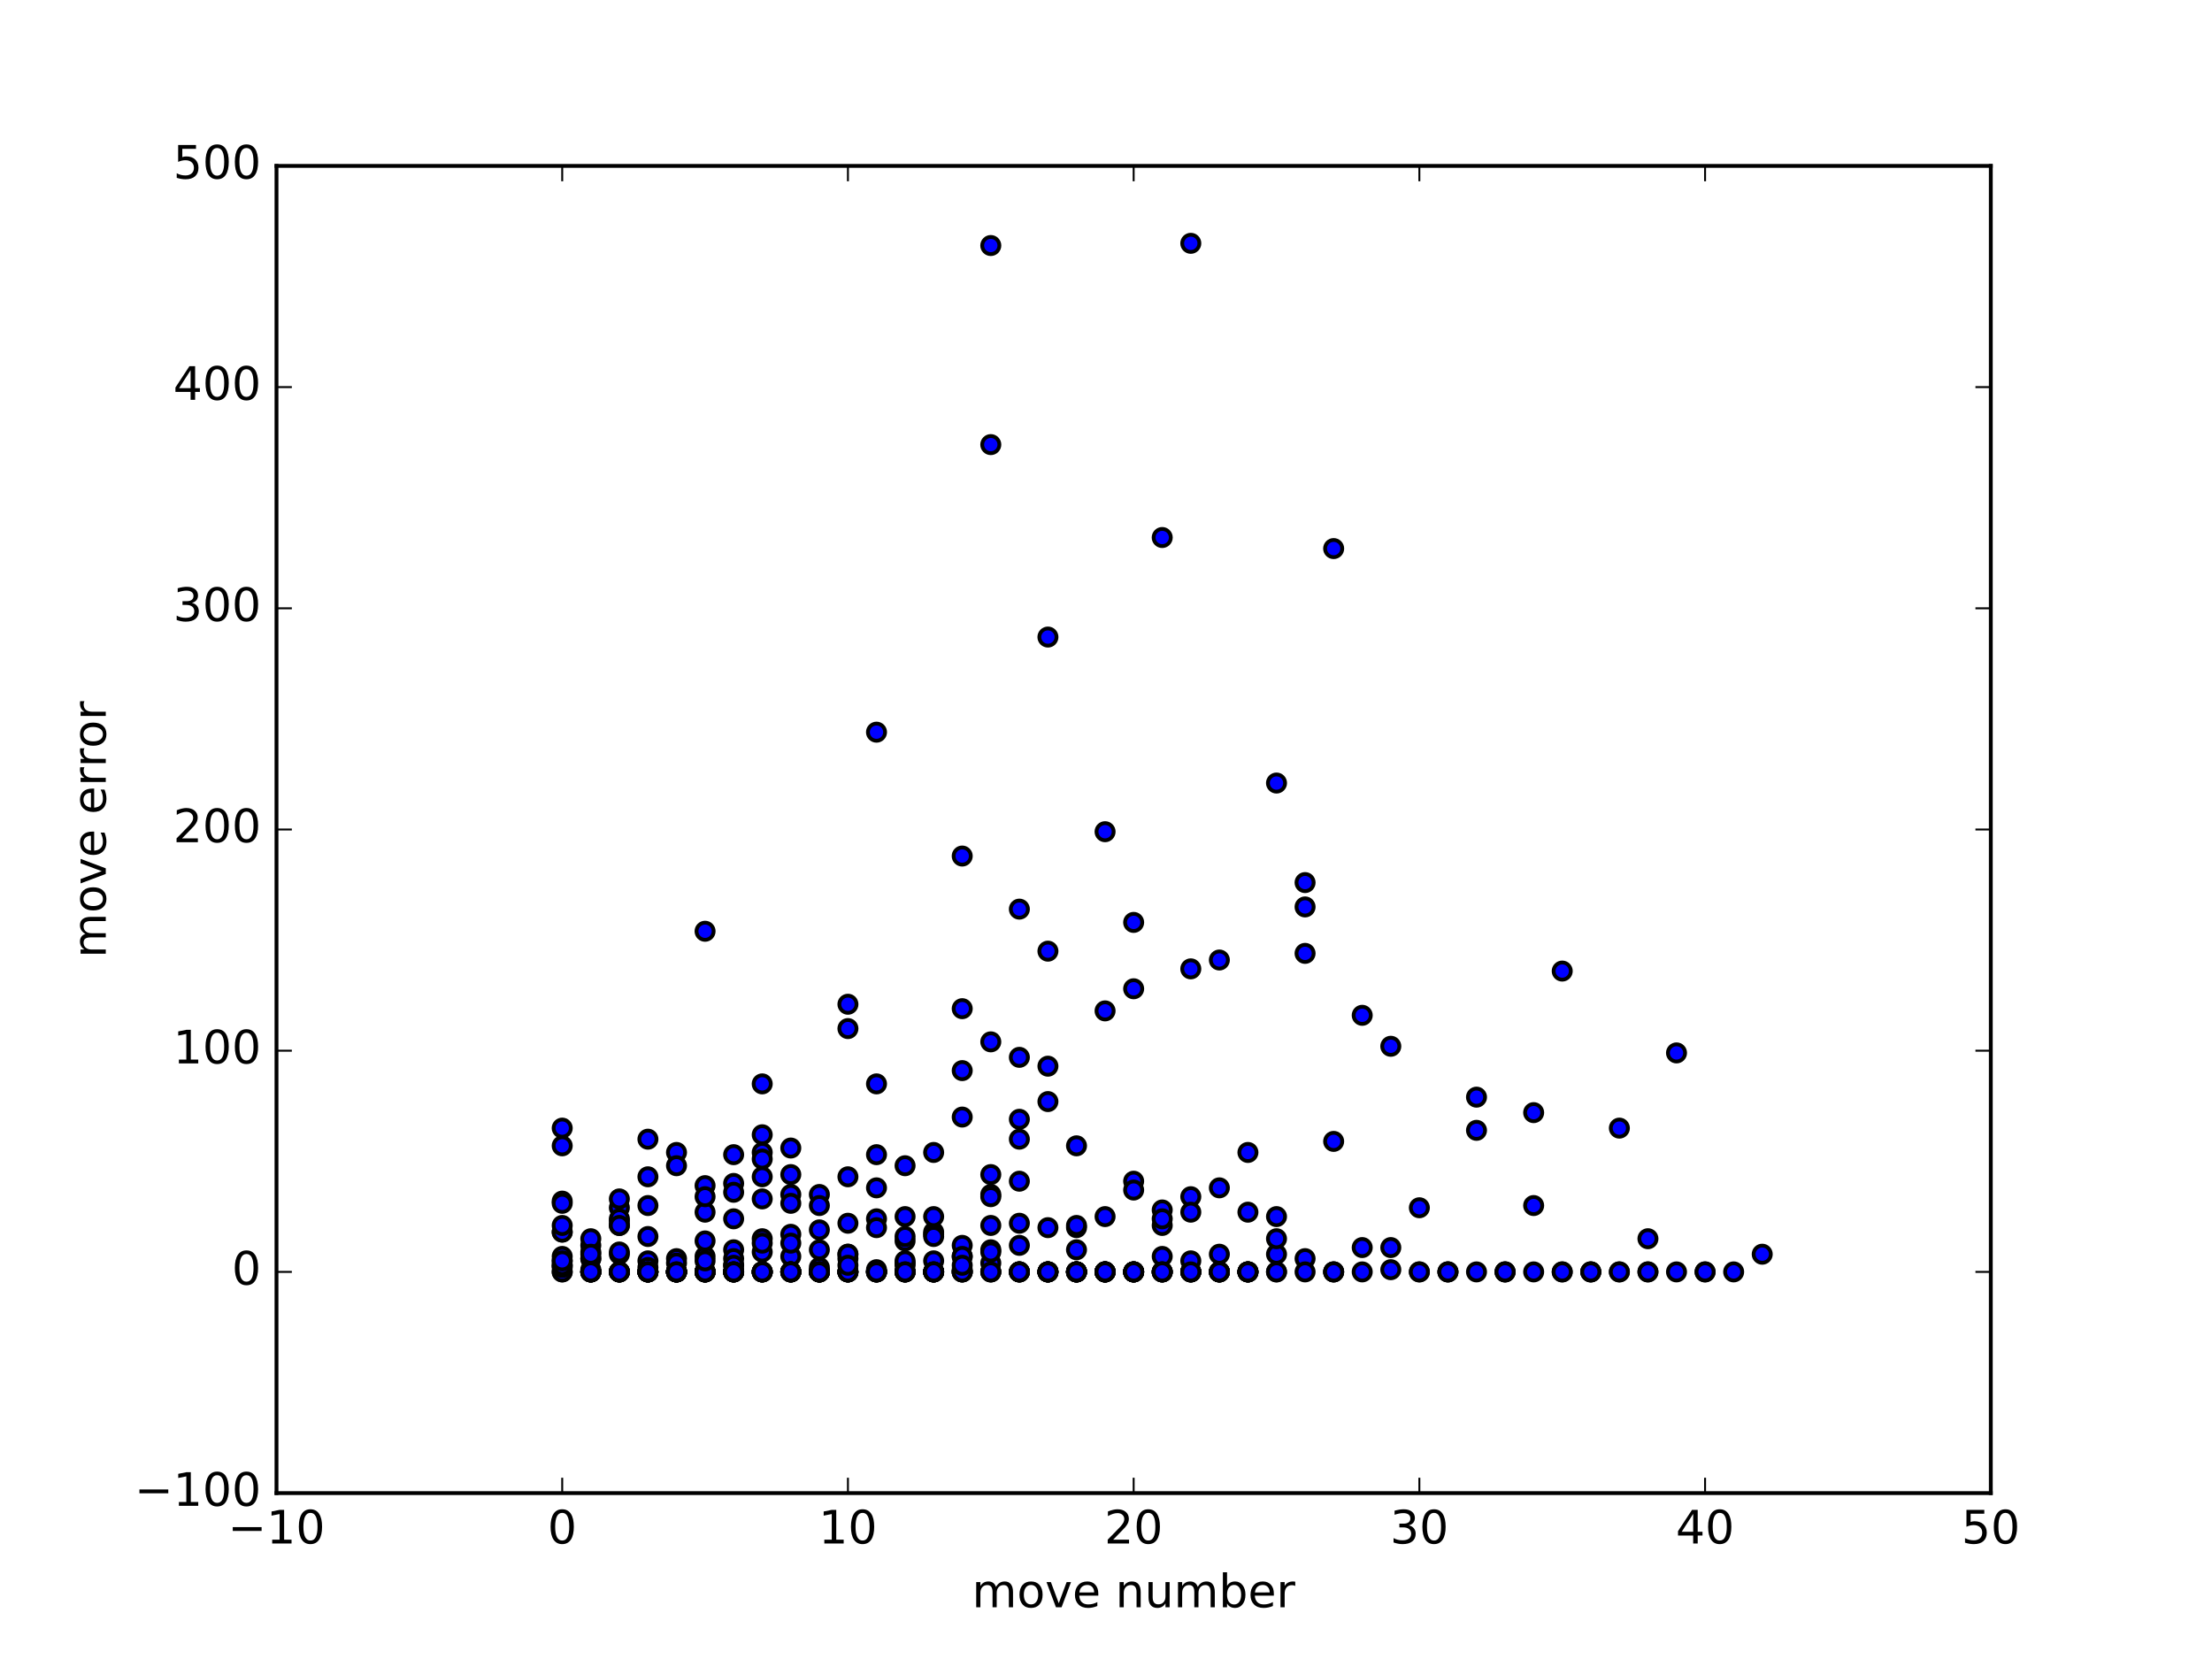<?xml version="1.0" encoding="utf-8" standalone="no"?>
<!DOCTYPE svg PUBLIC "-//W3C//DTD SVG 1.1//EN"
  "http://www.w3.org/Graphics/SVG/1.1/DTD/svg11.dtd">
<!-- Created with matplotlib (http://matplotlib.org/) -->
<svg height="432pt" version="1.1" viewBox="0 0 576 432" width="576pt" xmlns="http://www.w3.org/2000/svg" xmlns:xlink="http://www.w3.org/1999/xlink">
 <defs>
  <style type="text/css">
*{stroke-linecap:butt;stroke-linejoin:round;stroke-miterlimit:100000;}
  </style>
 </defs>
 <g id="figure_1">
  <g id="patch_1">
   <path d="M 0 432 
L 576 432 
L 576 0 
L 0 0 
z
" style="fill:#ffffff;"/>
  </g>
  <g id="axes_1">
   <g id="patch_2">
    <path d="M 72 388.8 
L 518.4 388.8 
L 518.4 43.2 
L 72 43.2 
z
" style="fill:#ffffff;"/>
   </g>
   <g id="PathCollection_1">
    <defs>
     <path d="M 0 2.236 
C 0.593 2.236 1.162 2 1.581 1.581 
C 2 1.162 2.236 0.593 2.236 0 
C 2.236 -0.593 2 -1.162 1.581 -1.581 
C 1.162 -2 0.593 -2.236 0 -2.236 
C -0.593 -2.236 -1.162 -2 -1.581 -1.581 
C -2 -1.162 -2.236 -0.593 -2.236 0 
C -2.236 0.593 -2 1.162 -1.581 1.581 
C -1.162 2 -0.593 2.236 0 2.236 
z
" id="m1f9c97056b" style="stroke:#000000;"/>
    </defs>
    <g clip-path="url(#p95e0951dc7)">
     <use style="fill:#0000ff;stroke:#000000;" x="146.4" xlink:href="#m1f9c97056b" y="320.832"/>
     <use style="fill:#0000ff;stroke:#000000;" x="153.84" xlink:href="#m1f9c97056b" y="331.2"/>
     <use style="fill:#0000ff;stroke:#000000;" x="161.28" xlink:href="#m1f9c97056b" y="314.496"/>
     <use style="fill:#0000ff;stroke:#000000;" x="168.72" xlink:href="#m1f9c97056b" y="296.64"/>
     <use style="fill:#0000ff;stroke:#000000;" x="176.16" xlink:href="#m1f9c97056b" y="331.2"/>
     <use style="fill:#0000ff;stroke:#000000;" x="183.6" xlink:href="#m1f9c97056b" y="242.496"/>
     <use style="fill:#0000ff;stroke:#000000;" x="191.04" xlink:href="#m1f9c97056b" y="331.2"/>
     <use style="fill:#0000ff;stroke:#000000;" x="198.48" xlink:href="#m1f9c97056b" y="282.24"/>
     <use style="fill:#0000ff;stroke:#000000;" x="146.4" xlink:href="#m1f9c97056b" y="329.472"/>
     <use style="fill:#0000ff;stroke:#000000;" x="153.84" xlink:href="#m1f9c97056b" y="326.016"/>
     <use style="fill:#0000ff;stroke:#000000;" x="161.28" xlink:href="#m1f9c97056b" y="317.952"/>
     <use style="fill:#0000ff;stroke:#000000;" x="168.72" xlink:href="#m1f9c97056b" y="328.32"/>
     <use style="fill:#0000ff;stroke:#000000;" x="176.16" xlink:href="#m1f9c97056b" y="300.096"/>
     <use style="fill:#0000ff;stroke:#000000;" x="183.6" xlink:href="#m1f9c97056b" y="331.2"/>
     <use style="fill:#0000ff;stroke:#000000;" x="191.04" xlink:href="#m1f9c97056b" y="308.16"/>
     <use style="fill:#0000ff;stroke:#000000;" x="198.48" xlink:href="#m1f9c97056b" y="326.016"/>
     <use style="fill:#0000ff;stroke:#000000;" x="205.92" xlink:href="#m1f9c97056b" y="327.168"/>
     <use style="fill:#0000ff;stroke:#000000;" x="213.36" xlink:href="#m1f9c97056b" y="331.2"/>
     <use style="fill:#0000ff;stroke:#000000;" x="220.8" xlink:href="#m1f9c97056b" y="331.2"/>
     <use style="fill:#0000ff;stroke:#000000;" x="228.24" xlink:href="#m1f9c97056b" y="331.2"/>
     <use style="fill:#0000ff;stroke:#000000;" x="235.68" xlink:href="#m1f9c97056b" y="303.552"/>
     <use style="fill:#0000ff;stroke:#000000;" x="243.12" xlink:href="#m1f9c97056b" y="331.2"/>
     <use style="fill:#0000ff;stroke:#000000;" x="250.56" xlink:href="#m1f9c97056b" y="278.784"/>
     <use style="fill:#0000ff;stroke:#000000;" x="258.0" xlink:href="#m1f9c97056b" y="311.04"/>
     <use style="fill:#0000ff;stroke:#000000;" x="265.44" xlink:href="#m1f9c97056b" y="331.2"/>
     <use style="fill:#0000ff;stroke:#000000;" x="272.88" xlink:href="#m1f9c97056b" y="331.2"/>
     <use style="fill:#0000ff;stroke:#000000;" x="280.32" xlink:href="#m1f9c97056b" y="331.2"/>
     <use style="fill:#0000ff;stroke:#000000;" x="287.76" xlink:href="#m1f9c97056b" y="331.2"/>
     <use style="fill:#0000ff;stroke:#000000;" x="295.2" xlink:href="#m1f9c97056b" y="331.2"/>
     <use style="fill:#0000ff;stroke:#000000;" x="302.64" xlink:href="#m1f9c97056b" y="331.2"/>
     <use style="fill:#0000ff;stroke:#000000;" x="310.08" xlink:href="#m1f9c97056b" y="331.2"/>
     <use style="fill:#0000ff;stroke:#000000;" x="317.52" xlink:href="#m1f9c97056b" y="331.2"/>
     <use style="fill:#0000ff;stroke:#000000;" x="324.96" xlink:href="#m1f9c97056b" y="331.2"/>
     <use style="fill:#0000ff;stroke:#000000;" x="146.4" xlink:href="#m1f9c97056b" y="328.32"/>
     <use style="fill:#0000ff;stroke:#000000;" x="153.84" xlink:href="#m1f9c97056b" y="324.288"/>
     <use style="fill:#0000ff;stroke:#000000;" x="161.28" xlink:href="#m1f9c97056b" y="331.2"/>
     <use style="fill:#0000ff;stroke:#000000;" x="168.72" xlink:href="#m1f9c97056b" y="321.984"/>
     <use style="fill:#0000ff;stroke:#000000;" x="176.16" xlink:href="#m1f9c97056b" y="331.2"/>
     <use style="fill:#0000ff;stroke:#000000;" x="183.6" xlink:href="#m1f9c97056b" y="331.2"/>
     <use style="fill:#0000ff;stroke:#000000;" x="191.04" xlink:href="#m1f9c97056b" y="331.2"/>
     <use style="fill:#0000ff;stroke:#000000;" x="198.48" xlink:href="#m1f9c97056b" y="331.2"/>
     <use style="fill:#0000ff;stroke:#000000;" x="205.92" xlink:href="#m1f9c97056b" y="331.2"/>
     <use style="fill:#0000ff;stroke:#000000;" x="213.36" xlink:href="#m1f9c97056b" y="331.2"/>
     <use style="fill:#0000ff;stroke:#000000;" x="220.8" xlink:href="#m1f9c97056b" y="331.2"/>
     <use style="fill:#0000ff;stroke:#000000;" x="228.24" xlink:href="#m1f9c97056b" y="331.2"/>
     <use style="fill:#0000ff;stroke:#000000;" x="235.68" xlink:href="#m1f9c97056b" y="331.2"/>
     <use style="fill:#0000ff;stroke:#000000;" x="243.12" xlink:href="#m1f9c97056b" y="320.832"/>
     <use style="fill:#0000ff;stroke:#000000;" x="250.56" xlink:href="#m1f9c97056b" y="331.2"/>
     <use style="fill:#0000ff;stroke:#000000;" x="258.0" xlink:href="#m1f9c97056b" y="331.2"/>
     <use style="fill:#0000ff;stroke:#000000;" x="265.44" xlink:href="#m1f9c97056b" y="331.2"/>
     <use style="fill:#0000ff;stroke:#000000;" x="272.88" xlink:href="#m1f9c97056b" y="331.2"/>
     <use style="fill:#0000ff;stroke:#000000;" x="280.32" xlink:href="#m1f9c97056b" y="331.2"/>
     <use style="fill:#0000ff;stroke:#000000;" x="287.76" xlink:href="#m1f9c97056b" y="331.2"/>
     <use style="fill:#0000ff;stroke:#000000;" x="295.2" xlink:href="#m1f9c97056b" y="331.2"/>
     <use style="fill:#0000ff;stroke:#000000;" x="302.64" xlink:href="#m1f9c97056b" y="331.2"/>
     <use style="fill:#0000ff;stroke:#000000;" x="310.08" xlink:href="#m1f9c97056b" y="331.2"/>
     <use style="fill:#0000ff;stroke:#000000;" x="146.4" xlink:href="#m1f9c97056b" y="320.832"/>
     <use style="fill:#0000ff;stroke:#000000;" x="153.84" xlink:href="#m1f9c97056b" y="331.2"/>
     <use style="fill:#0000ff;stroke:#000000;" x="161.28" xlink:href="#m1f9c97056b" y="331.2"/>
     <use style="fill:#0000ff;stroke:#000000;" x="168.72" xlink:href="#m1f9c97056b" y="331.2"/>
     <use style="fill:#0000ff;stroke:#000000;" x="176.16" xlink:href="#m1f9c97056b" y="331.2"/>
     <use style="fill:#0000ff;stroke:#000000;" x="183.6" xlink:href="#m1f9c97056b" y="327.168"/>
     <use style="fill:#0000ff;stroke:#000000;" x="191.04" xlink:href="#m1f9c97056b" y="329.472"/>
     <use style="fill:#0000ff;stroke:#000000;" x="198.48" xlink:href="#m1f9c97056b" y="295.488"/>
     <use style="fill:#0000ff;stroke:#000000;" x="205.92" xlink:href="#m1f9c97056b" y="311.04"/>
     <use style="fill:#0000ff;stroke:#000000;" x="213.36" xlink:href="#m1f9c97056b" y="311.04"/>
     <use style="fill:#0000ff;stroke:#000000;" x="220.8" xlink:href="#m1f9c97056b" y="331.2"/>
     <use style="fill:#0000ff;stroke:#000000;" x="228.24" xlink:href="#m1f9c97056b" y="331.2"/>
     <use style="fill:#0000ff;stroke:#000000;" x="235.68" xlink:href="#m1f9c97056b" y="323.136"/>
     <use style="fill:#0000ff;stroke:#000000;" x="243.12" xlink:href="#m1f9c97056b" y="331.2"/>
     <use style="fill:#0000ff;stroke:#000000;" x="250.56" xlink:href="#m1f9c97056b" y="327.168"/>
     <use style="fill:#0000ff;stroke:#000000;" x="258.0" xlink:href="#m1f9c97056b" y="325.44"/>
     <use style="fill:#0000ff;stroke:#000000;" x="265.44" xlink:href="#m1f9c97056b" y="291.456"/>
     <use style="fill:#0000ff;stroke:#000000;" x="272.88" xlink:href="#m1f9c97056b" y="247.68"/>
     <use style="fill:#0000ff;stroke:#000000;" x="280.32" xlink:href="#m1f9c97056b" y="319.68"/>
     <use style="fill:#0000ff;stroke:#000000;" x="287.76" xlink:href="#m1f9c97056b" y="331.2"/>
     <use style="fill:#0000ff;stroke:#000000;" x="295.2" xlink:href="#m1f9c97056b" y="331.2"/>
     <use style="fill:#0000ff;stroke:#000000;" x="302.64" xlink:href="#m1f9c97056b" y="139.968"/>
     <use style="fill:#0000ff;stroke:#000000;" x="310.08" xlink:href="#m1f9c97056b" y="311.616"/>
     <use style="fill:#0000ff;stroke:#000000;" x="317.52" xlink:href="#m1f9c97056b" y="309.312"/>
     <use style="fill:#0000ff;stroke:#000000;" x="324.96" xlink:href="#m1f9c97056b" y="315.648"/>
     <use style="fill:#0000ff;stroke:#000000;" x="146.4" xlink:href="#m1f9c97056b" y="331.2"/>
     <use style="fill:#0000ff;stroke:#000000;" x="153.84" xlink:href="#m1f9c97056b" y="331.2"/>
     <use style="fill:#0000ff;stroke:#000000;" x="161.28" xlink:href="#m1f9c97056b" y="326.592"/>
     <use style="fill:#0000ff;stroke:#000000;" x="168.72" xlink:href="#m1f9c97056b" y="306.432"/>
     <use style="fill:#0000ff;stroke:#000000;" x="176.16" xlink:href="#m1f9c97056b" y="331.2"/>
     <use style="fill:#0000ff;stroke:#000000;" x="183.6" xlink:href="#m1f9c97056b" y="331.2"/>
     <use style="fill:#0000ff;stroke:#000000;" x="191.04" xlink:href="#m1f9c97056b" y="317.376"/>
     <use style="fill:#0000ff;stroke:#000000;" x="198.48" xlink:href="#m1f9c97056b" y="322.56"/>
     <use style="fill:#0000ff;stroke:#000000;" x="205.92" xlink:href="#m1f9c97056b" y="331.2"/>
     <use style="fill:#0000ff;stroke:#000000;" x="213.36" xlink:href="#m1f9c97056b" y="313.92"/>
     <use style="fill:#0000ff;stroke:#000000;" x="220.8" xlink:href="#m1f9c97056b" y="267.84"/>
     <use style="fill:#0000ff;stroke:#000000;" x="228.24" xlink:href="#m1f9c97056b" y="317.376"/>
     <use style="fill:#0000ff;stroke:#000000;" x="235.68" xlink:href="#m1f9c97056b" y="331.2"/>
     <use style="fill:#0000ff;stroke:#000000;" x="243.12" xlink:href="#m1f9c97056b" y="321.408"/>
     <use style="fill:#0000ff;stroke:#000000;" x="250.56" xlink:href="#m1f9c97056b" y="324.288"/>
     <use style="fill:#0000ff;stroke:#000000;" x="258.0" xlink:href="#m1f9c97056b" y="319.104"/>
     <use style="fill:#0000ff;stroke:#000000;" x="265.44" xlink:href="#m1f9c97056b" y="275.328"/>
     <use style="fill:#0000ff;stroke:#000000;" x="272.88" xlink:href="#m1f9c97056b" y="319.68"/>
     <use style="fill:#0000ff;stroke:#000000;" x="280.32" xlink:href="#m1f9c97056b" y="331.2"/>
     <use style="fill:#0000ff;stroke:#000000;" x="287.76" xlink:href="#m1f9c97056b" y="331.2"/>
     <use style="fill:#0000ff;stroke:#000000;" x="295.2" xlink:href="#m1f9c97056b" y="240.192"/>
     <use style="fill:#0000ff;stroke:#000000;" x="302.64" xlink:href="#m1f9c97056b" y="327.168"/>
     <use style="fill:#0000ff;stroke:#000000;" x="310.08" xlink:href="#m1f9c97056b" y="331.2"/>
     <use style="fill:#0000ff;stroke:#000000;" x="317.52" xlink:href="#m1f9c97056b" y="331.2"/>
     <use style="fill:#0000ff;stroke:#000000;" x="324.96" xlink:href="#m1f9c97056b" y="331.2"/>
     <use style="fill:#0000ff;stroke:#000000;" x="332.4" xlink:href="#m1f9c97056b" y="203.904"/>
     <use style="fill:#0000ff;stroke:#000000;" x="339.84" xlink:href="#m1f9c97056b" y="229.824"/>
     <use style="fill:#0000ff;stroke:#000000;" x="347.28" xlink:href="#m1f9c97056b" y="331.2"/>
     <use style="fill:#0000ff;stroke:#000000;" x="146.4" xlink:href="#m1f9c97056b" y="298.368"/>
     <use style="fill:#0000ff;stroke:#000000;" x="153.84" xlink:href="#m1f9c97056b" y="327.744"/>
     <use style="fill:#0000ff;stroke:#000000;" x="161.28" xlink:href="#m1f9c97056b" y="326.016"/>
     <use style="fill:#0000ff;stroke:#000000;" x="168.72" xlink:href="#m1f9c97056b" y="331.2"/>
     <use style="fill:#0000ff;stroke:#000000;" x="176.16" xlink:href="#m1f9c97056b" y="327.744"/>
     <use style="fill:#0000ff;stroke:#000000;" x="183.6" xlink:href="#m1f9c97056b" y="331.2"/>
     <use style="fill:#0000ff;stroke:#000000;" x="191.04" xlink:href="#m1f9c97056b" y="331.2"/>
     <use style="fill:#0000ff;stroke:#000000;" x="198.48" xlink:href="#m1f9c97056b" y="331.2"/>
     <use style="fill:#0000ff;stroke:#000000;" x="205.92" xlink:href="#m1f9c97056b" y="331.2"/>
     <use style="fill:#0000ff;stroke:#000000;" x="213.36" xlink:href="#m1f9c97056b" y="331.2"/>
     <use style="fill:#0000ff;stroke:#000000;" x="220.8" xlink:href="#m1f9c97056b" y="331.2"/>
     <use style="fill:#0000ff;stroke:#000000;" x="228.24" xlink:href="#m1f9c97056b" y="331.2"/>
     <use style="fill:#0000ff;stroke:#000000;" x="235.68" xlink:href="#m1f9c97056b" y="331.2"/>
     <use style="fill:#0000ff;stroke:#000000;" x="243.12" xlink:href="#m1f9c97056b" y="331.2"/>
     <use style="fill:#0000ff;stroke:#000000;" x="250.56" xlink:href="#m1f9c97056b" y="331.2"/>
     <use style="fill:#0000ff;stroke:#000000;" x="258.0" xlink:href="#m1f9c97056b" y="311.616"/>
     <use style="fill:#0000ff;stroke:#000000;" x="265.44" xlink:href="#m1f9c97056b" y="331.2"/>
     <use style="fill:#0000ff;stroke:#000000;" x="272.88" xlink:href="#m1f9c97056b" y="331.2"/>
     <use style="fill:#0000ff;stroke:#000000;" x="280.32" xlink:href="#m1f9c97056b" y="331.2"/>
     <use style="fill:#0000ff;stroke:#000000;" x="287.76" xlink:href="#m1f9c97056b" y="331.2"/>
     <use style="fill:#0000ff;stroke:#000000;" x="295.2" xlink:href="#m1f9c97056b" y="331.2"/>
     <use style="fill:#0000ff;stroke:#000000;" x="302.64" xlink:href="#m1f9c97056b" y="331.2"/>
     <use style="fill:#0000ff;stroke:#000000;" x="310.08" xlink:href="#m1f9c97056b" y="331.2"/>
     <use style="fill:#0000ff;stroke:#000000;" x="317.52" xlink:href="#m1f9c97056b" y="331.2"/>
     <use style="fill:#0000ff;stroke:#000000;" x="146.4" xlink:href="#m1f9c97056b" y="312.768"/>
     <use style="fill:#0000ff;stroke:#000000;" x="153.84" xlink:href="#m1f9c97056b" y="331.2"/>
     <use style="fill:#0000ff;stroke:#000000;" x="161.28" xlink:href="#m1f9c97056b" y="319.104"/>
     <use style="fill:#0000ff;stroke:#000000;" x="168.72" xlink:href="#m1f9c97056b" y="331.2"/>
     <use style="fill:#0000ff;stroke:#000000;" x="176.16" xlink:href="#m1f9c97056b" y="331.2"/>
     <use style="fill:#0000ff;stroke:#000000;" x="183.6" xlink:href="#m1f9c97056b" y="308.736"/>
     <use style="fill:#0000ff;stroke:#000000;" x="191.04" xlink:href="#m1f9c97056b" y="325.44"/>
     <use style="fill:#0000ff;stroke:#000000;" x="198.48" xlink:href="#m1f9c97056b" y="312.192"/>
     <use style="fill:#0000ff;stroke:#000000;" x="205.92" xlink:href="#m1f9c97056b" y="321.408"/>
     <use style="fill:#0000ff;stroke:#000000;" x="213.36" xlink:href="#m1f9c97056b" y="320.256"/>
     <use style="fill:#0000ff;stroke:#000000;" x="220.8" xlink:href="#m1f9c97056b" y="327.744"/>
     <use style="fill:#0000ff;stroke:#000000;" x="228.24" xlink:href="#m1f9c97056b" y="309.312"/>
     <use style="fill:#0000ff;stroke:#000000;" x="235.68" xlink:href="#m1f9c97056b" y="328.896"/>
     <use style="fill:#0000ff;stroke:#000000;" x="243.12" xlink:href="#m1f9c97056b" y="331.2"/>
     <use style="fill:#0000ff;stroke:#000000;" x="250.56" xlink:href="#m1f9c97056b" y="331.2"/>
     <use style="fill:#0000ff;stroke:#000000;" x="258.0" xlink:href="#m1f9c97056b" y="331.2"/>
     <use style="fill:#0000ff;stroke:#000000;" x="265.44" xlink:href="#m1f9c97056b" y="296.64"/>
     <use style="fill:#0000ff;stroke:#000000;" x="272.88" xlink:href="#m1f9c97056b" y="286.848"/>
     <use style="fill:#0000ff;stroke:#000000;" x="280.32" xlink:href="#m1f9c97056b" y="331.2"/>
     <use style="fill:#0000ff;stroke:#000000;" x="287.76" xlink:href="#m1f9c97056b" y="331.2"/>
     <use style="fill:#0000ff;stroke:#000000;" x="295.2" xlink:href="#m1f9c97056b" y="307.584"/>
     <use style="fill:#0000ff;stroke:#000000;" x="302.64" xlink:href="#m1f9c97056b" y="331.2"/>
     <use style="fill:#0000ff;stroke:#000000;" x="310.08" xlink:href="#m1f9c97056b" y="315.648"/>
     <use style="fill:#0000ff;stroke:#000000;" x="317.52" xlink:href="#m1f9c97056b" y="331.2"/>
     <use style="fill:#0000ff;stroke:#000000;" x="324.96" xlink:href="#m1f9c97056b" y="300.096"/>
     <use style="fill:#0000ff;stroke:#000000;" x="332.4" xlink:href="#m1f9c97056b" y="316.8"/>
     <use style="fill:#0000ff;stroke:#000000;" x="339.84" xlink:href="#m1f9c97056b" y="327.744"/>
     <use style="fill:#0000ff;stroke:#000000;" x="347.28" xlink:href="#m1f9c97056b" y="331.2"/>
     <use style="fill:#0000ff;stroke:#000000;" x="354.72" xlink:href="#m1f9c97056b" y="324.864"/>
     <use style="fill:#0000ff;stroke:#000000;" x="362.16" xlink:href="#m1f9c97056b" y="330.624"/>
     <use style="fill:#0000ff;stroke:#000000;" x="369.6" xlink:href="#m1f9c97056b" y="314.496"/>
     <use style="fill:#0000ff;stroke:#000000;" x="377.04" xlink:href="#m1f9c97056b" y="331.2"/>
     <use style="fill:#0000ff;stroke:#000000;" x="384.48" xlink:href="#m1f9c97056b" y="294.336"/>
     <use style="fill:#0000ff;stroke:#000000;" x="391.92" xlink:href="#m1f9c97056b" y="331.2"/>
     <use style="fill:#0000ff;stroke:#000000;" x="399.36" xlink:href="#m1f9c97056b" y="289.728"/>
     <use style="fill:#0000ff;stroke:#000000;" x="406.8" xlink:href="#m1f9c97056b" y="252.864"/>
     <use style="fill:#0000ff;stroke:#000000;" x="414.24" xlink:href="#m1f9c97056b" y="331.2"/>
     <use style="fill:#0000ff;stroke:#000000;" x="421.68" xlink:href="#m1f9c97056b" y="293.76"/>
     <use style="fill:#0000ff;stroke:#000000;" x="429.12" xlink:href="#m1f9c97056b" y="322.56"/>
     <use style="fill:#0000ff;stroke:#000000;" x="436.56" xlink:href="#m1f9c97056b" y="274.176"/>
     <use style="fill:#0000ff;stroke:#000000;" x="444.0" xlink:href="#m1f9c97056b" y="331.2"/>
     <use style="fill:#0000ff;stroke:#000000;" x="146.4" xlink:href="#m1f9c97056b" y="331.2"/>
     <use style="fill:#0000ff;stroke:#000000;" x="153.84" xlink:href="#m1f9c97056b" y="330.624"/>
     <use style="fill:#0000ff;stroke:#000000;" x="161.28" xlink:href="#m1f9c97056b" y="331.2"/>
     <use style="fill:#0000ff;stroke:#000000;" x="168.72" xlink:href="#m1f9c97056b" y="331.2"/>
     <use style="fill:#0000ff;stroke:#000000;" x="176.16" xlink:href="#m1f9c97056b" y="331.2"/>
     <use style="fill:#0000ff;stroke:#000000;" x="183.6" xlink:href="#m1f9c97056b" y="331.2"/>
     <use style="fill:#0000ff;stroke:#000000;" x="191.04" xlink:href="#m1f9c97056b" y="327.744"/>
     <use style="fill:#0000ff;stroke:#000000;" x="198.48" xlink:href="#m1f9c97056b" y="323.712"/>
     <use style="fill:#0000ff;stroke:#000000;" x="205.92" xlink:href="#m1f9c97056b" y="331.2"/>
     <use style="fill:#0000ff;stroke:#000000;" x="213.36" xlink:href="#m1f9c97056b" y="331.2"/>
     <use style="fill:#0000ff;stroke:#000000;" x="220.8" xlink:href="#m1f9c97056b" y="326.592"/>
     <use style="fill:#0000ff;stroke:#000000;" x="228.24" xlink:href="#m1f9c97056b" y="331.2"/>
     <use style="fill:#0000ff;stroke:#000000;" x="235.68" xlink:href="#m1f9c97056b" y="329.472"/>
     <use style="fill:#0000ff;stroke:#000000;" x="243.12" xlink:href="#m1f9c97056b" y="328.32"/>
     <use style="fill:#0000ff;stroke:#000000;" x="250.56" xlink:href="#m1f9c97056b" y="330.624"/>
     <use style="fill:#0000ff;stroke:#000000;" x="258.0" xlink:href="#m1f9c97056b" y="328.896"/>
     <use style="fill:#0000ff;stroke:#000000;" x="265.44" xlink:href="#m1f9c97056b" y="324.288"/>
     <use style="fill:#0000ff;stroke:#000000;" x="272.88" xlink:href="#m1f9c97056b" y="331.2"/>
     <use style="fill:#0000ff;stroke:#000000;" x="280.32" xlink:href="#m1f9c97056b" y="331.2"/>
     <use style="fill:#0000ff;stroke:#000000;" x="287.76" xlink:href="#m1f9c97056b" y="331.2"/>
     <use style="fill:#0000ff;stroke:#000000;" x="295.2" xlink:href="#m1f9c97056b" y="309.888"/>
     <use style="fill:#0000ff;stroke:#000000;" x="302.64" xlink:href="#m1f9c97056b" y="319.104"/>
     <use style="fill:#0000ff;stroke:#000000;" x="310.08" xlink:href="#m1f9c97056b" y="328.32"/>
     <use style="fill:#0000ff;stroke:#000000;" x="317.52" xlink:href="#m1f9c97056b" y="326.592"/>
     <use style="fill:#0000ff;stroke:#000000;" x="324.96" xlink:href="#m1f9c97056b" y="331.2"/>
     <use style="fill:#0000ff;stroke:#000000;" x="332.4" xlink:href="#m1f9c97056b" y="326.592"/>
     <use style="fill:#0000ff;stroke:#000000;" x="339.84" xlink:href="#m1f9c97056b" y="331.2"/>
     <use style="fill:#0000ff;stroke:#000000;" x="347.28" xlink:href="#m1f9c97056b" y="331.2"/>
     <use style="fill:#0000ff;stroke:#000000;" x="354.72" xlink:href="#m1f9c97056b" y="331.2"/>
     <use style="fill:#0000ff;stroke:#000000;" x="362.16" xlink:href="#m1f9c97056b" y="324.864"/>
     <use style="fill:#0000ff;stroke:#000000;" x="369.6" xlink:href="#m1f9c97056b" y="331.2"/>
     <use style="fill:#0000ff;stroke:#000000;" x="377.04" xlink:href="#m1f9c97056b" y="331.2"/>
     <use style="fill:#0000ff;stroke:#000000;" x="384.48" xlink:href="#m1f9c97056b" y="285.696"/>
     <use style="fill:#0000ff;stroke:#000000;" x="391.92" xlink:href="#m1f9c97056b" y="331.2"/>
     <use style="fill:#0000ff;stroke:#000000;" x="399.36" xlink:href="#m1f9c97056b" y="313.92"/>
     <use style="fill:#0000ff;stroke:#000000;" x="406.8" xlink:href="#m1f9c97056b" y="331.2"/>
     <use style="fill:#0000ff;stroke:#000000;" x="414.24" xlink:href="#m1f9c97056b" y="331.2"/>
     <use style="fill:#0000ff;stroke:#000000;" x="421.68" xlink:href="#m1f9c97056b" y="331.2"/>
     <use style="fill:#0000ff;stroke:#000000;" x="429.12" xlink:href="#m1f9c97056b" y="331.2"/>
     <use style="fill:#0000ff;stroke:#000000;" x="436.56" xlink:href="#m1f9c97056b" y="331.2"/>
     <use style="fill:#0000ff;stroke:#000000;" x="444.0" xlink:href="#m1f9c97056b" y="331.2"/>
     <use style="fill:#0000ff;stroke:#000000;" x="451.44" xlink:href="#m1f9c97056b" y="331.2"/>
     <use style="fill:#0000ff;stroke:#000000;" x="458.88" xlink:href="#m1f9c97056b" y="326.592"/>
     <use style="fill:#0000ff;stroke:#000000;" x="146.4" xlink:href="#m1f9c97056b" y="330.048"/>
     <use style="fill:#0000ff;stroke:#000000;" x="153.84" xlink:href="#m1f9c97056b" y="327.744"/>
     <use style="fill:#0000ff;stroke:#000000;" x="161.28" xlink:href="#m1f9c97056b" y="317.376"/>
     <use style="fill:#0000ff;stroke:#000000;" x="168.72" xlink:href="#m1f9c97056b" y="331.2"/>
     <use style="fill:#0000ff;stroke:#000000;" x="176.16" xlink:href="#m1f9c97056b" y="331.2"/>
     <use style="fill:#0000ff;stroke:#000000;" x="183.6" xlink:href="#m1f9c97056b" y="323.136"/>
     <use style="fill:#0000ff;stroke:#000000;" x="191.04" xlink:href="#m1f9c97056b" y="300.672"/>
     <use style="fill:#0000ff;stroke:#000000;" x="198.48" xlink:href="#m1f9c97056b" y="300.096"/>
     <use style="fill:#0000ff;stroke:#000000;" x="205.92" xlink:href="#m1f9c97056b" y="331.2"/>
     <use style="fill:#0000ff;stroke:#000000;" x="213.36" xlink:href="#m1f9c97056b" y="330.048"/>
     <use style="fill:#0000ff;stroke:#000000;" x="220.8" xlink:href="#m1f9c97056b" y="331.2"/>
     <use style="fill:#0000ff;stroke:#000000;" x="228.24" xlink:href="#m1f9c97056b" y="282.24"/>
     <use style="fill:#0000ff;stroke:#000000;" x="235.68" xlink:href="#m1f9c97056b" y="331.2"/>
     <use style="fill:#0000ff;stroke:#000000;" x="243.12" xlink:href="#m1f9c97056b" y="300.096"/>
     <use style="fill:#0000ff;stroke:#000000;" x="250.56" xlink:href="#m1f9c97056b" y="290.88"/>
     <use style="fill:#0000ff;stroke:#000000;" x="258.0" xlink:href="#m1f9c97056b" y="271.296"/>
     <use style="fill:#0000ff;stroke:#000000;" x="265.44" xlink:href="#m1f9c97056b" y="307.584"/>
     <use style="fill:#0000ff;stroke:#000000;" x="272.88" xlink:href="#m1f9c97056b" y="165.888"/>
     <use style="fill:#0000ff;stroke:#000000;" x="280.32" xlink:href="#m1f9c97056b" y="298.368"/>
     <use style="fill:#0000ff;stroke:#000000;" x="287.76" xlink:href="#m1f9c97056b" y="263.232"/>
     <use style="fill:#0000ff;stroke:#000000;" x="146.4" xlink:href="#m1f9c97056b" y="327.168"/>
     <use style="fill:#0000ff;stroke:#000000;" x="153.84" xlink:href="#m1f9c97056b" y="331.2"/>
     <use style="fill:#0000ff;stroke:#000000;" x="161.28" xlink:href="#m1f9c97056b" y="312.192"/>
     <use style="fill:#0000ff;stroke:#000000;" x="168.72" xlink:href="#m1f9c97056b" y="330.048"/>
     <use style="fill:#0000ff;stroke:#000000;" x="176.16" xlink:href="#m1f9c97056b" y="331.2"/>
     <use style="fill:#0000ff;stroke:#000000;" x="183.6" xlink:href="#m1f9c97056b" y="331.2"/>
     <use style="fill:#0000ff;stroke:#000000;" x="191.04" xlink:href="#m1f9c97056b" y="329.472"/>
     <use style="fill:#0000ff;stroke:#000000;" x="198.48" xlink:href="#m1f9c97056b" y="331.2"/>
     <use style="fill:#0000ff;stroke:#000000;" x="205.92" xlink:href="#m1f9c97056b" y="298.944"/>
     <use style="fill:#0000ff;stroke:#000000;" x="213.36" xlink:href="#m1f9c97056b" y="325.44"/>
     <use style="fill:#0000ff;stroke:#000000;" x="220.8" xlink:href="#m1f9c97056b" y="318.528"/>
     <use style="fill:#0000ff;stroke:#000000;" x="228.24" xlink:href="#m1f9c97056b" y="300.672"/>
     <use style="fill:#0000ff;stroke:#000000;" x="235.68" xlink:href="#m1f9c97056b" y="328.32"/>
     <use style="fill:#0000ff;stroke:#000000;" x="243.12" xlink:href="#m1f9c97056b" y="331.2"/>
     <use style="fill:#0000ff;stroke:#000000;" x="250.56" xlink:href="#m1f9c97056b" y="331.2"/>
     <use style="fill:#0000ff;stroke:#000000;" x="258.0" xlink:href="#m1f9c97056b" y="331.2"/>
     <use style="fill:#0000ff;stroke:#000000;" x="265.44" xlink:href="#m1f9c97056b" y="331.2"/>
     <use style="fill:#0000ff;stroke:#000000;" x="272.88" xlink:href="#m1f9c97056b" y="277.632"/>
     <use style="fill:#0000ff;stroke:#000000;" x="280.32" xlink:href="#m1f9c97056b" y="331.2"/>
     <use style="fill:#0000ff;stroke:#000000;" x="287.76" xlink:href="#m1f9c97056b" y="216.576"/>
     <use style="fill:#0000ff;stroke:#000000;" x="295.2" xlink:href="#m1f9c97056b" y="331.2"/>
     <use style="fill:#0000ff;stroke:#000000;" x="302.64" xlink:href="#m1f9c97056b" y="315.072"/>
     <use style="fill:#0000ff;stroke:#000000;" x="310.08" xlink:href="#m1f9c97056b" y="63.36"/>
     <use style="fill:#0000ff;stroke:#000000;" x="317.52" xlink:href="#m1f9c97056b" y="249.984"/>
     <use style="fill:#0000ff;stroke:#000000;" x="324.96" xlink:href="#m1f9c97056b" y="331.2"/>
     <use style="fill:#0000ff;stroke:#000000;" x="332.4" xlink:href="#m1f9c97056b" y="331.2"/>
     <use style="fill:#0000ff;stroke:#000000;" x="146.4" xlink:href="#m1f9c97056b" y="329.472"/>
     <use style="fill:#0000ff;stroke:#000000;" x="153.84" xlink:href="#m1f9c97056b" y="331.2"/>
     <use style="fill:#0000ff;stroke:#000000;" x="161.28" xlink:href="#m1f9c97056b" y="331.2"/>
     <use style="fill:#0000ff;stroke:#000000;" x="168.72" xlink:href="#m1f9c97056b" y="331.2"/>
     <use style="fill:#0000ff;stroke:#000000;" x="176.16" xlink:href="#m1f9c97056b" y="303.552"/>
     <use style="fill:#0000ff;stroke:#000000;" x="183.6" xlink:href="#m1f9c97056b" y="331.2"/>
     <use style="fill:#0000ff;stroke:#000000;" x="191.04" xlink:href="#m1f9c97056b" y="331.2"/>
     <use style="fill:#0000ff;stroke:#000000;" x="198.48" xlink:href="#m1f9c97056b" y="331.2"/>
     <use style="fill:#0000ff;stroke:#000000;" x="205.92" xlink:href="#m1f9c97056b" y="313.344"/>
     <use style="fill:#0000ff;stroke:#000000;" x="213.36" xlink:href="#m1f9c97056b" y="331.2"/>
     <use style="fill:#0000ff;stroke:#000000;" x="220.8" xlink:href="#m1f9c97056b" y="261.504"/>
     <use style="fill:#0000ff;stroke:#000000;" x="228.24" xlink:href="#m1f9c97056b" y="190.656"/>
     <use style="fill:#0000ff;stroke:#000000;" x="235.68" xlink:href="#m1f9c97056b" y="331.2"/>
     <use style="fill:#0000ff;stroke:#000000;" x="243.12" xlink:href="#m1f9c97056b" y="331.2"/>
     <use style="fill:#0000ff;stroke:#000000;" x="250.56" xlink:href="#m1f9c97056b" y="262.656"/>
     <use style="fill:#0000ff;stroke:#000000;" x="258.0" xlink:href="#m1f9c97056b" y="115.776"/>
     <use style="fill:#0000ff;stroke:#000000;" x="146.4" xlink:href="#m1f9c97056b" y="328.32"/>
     <use style="fill:#0000ff;stroke:#000000;" x="153.84" xlink:href="#m1f9c97056b" y="331.2"/>
     <use style="fill:#0000ff;stroke:#000000;" x="161.28" xlink:href="#m1f9c97056b" y="331.2"/>
     <use style="fill:#0000ff;stroke:#000000;" x="168.72" xlink:href="#m1f9c97056b" y="331.2"/>
     <use style="fill:#0000ff;stroke:#000000;" x="176.16" xlink:href="#m1f9c97056b" y="331.2"/>
     <use style="fill:#0000ff;stroke:#000000;" x="183.6" xlink:href="#m1f9c97056b" y="315.648"/>
     <use style="fill:#0000ff;stroke:#000000;" x="191.04" xlink:href="#m1f9c97056b" y="331.2"/>
     <use style="fill:#0000ff;stroke:#000000;" x="198.48" xlink:href="#m1f9c97056b" y="331.2"/>
     <use style="fill:#0000ff;stroke:#000000;" x="205.92" xlink:href="#m1f9c97056b" y="331.2"/>
     <use style="fill:#0000ff;stroke:#000000;" x="213.36" xlink:href="#m1f9c97056b" y="331.2"/>
     <use style="fill:#0000ff;stroke:#000000;" x="220.8" xlink:href="#m1f9c97056b" y="331.2"/>
     <use style="fill:#0000ff;stroke:#000000;" x="146.4" xlink:href="#m1f9c97056b" y="293.76"/>
     <use style="fill:#0000ff;stroke:#000000;" x="153.84" xlink:href="#m1f9c97056b" y="322.56"/>
     <use style="fill:#0000ff;stroke:#000000;" x="161.28" xlink:href="#m1f9c97056b" y="331.2"/>
     <use style="fill:#0000ff;stroke:#000000;" x="168.72" xlink:href="#m1f9c97056b" y="331.2"/>
     <use style="fill:#0000ff;stroke:#000000;" x="176.16" xlink:href="#m1f9c97056b" y="328.896"/>
     <use style="fill:#0000ff;stroke:#000000;" x="183.6" xlink:href="#m1f9c97056b" y="331.2"/>
     <use style="fill:#0000ff;stroke:#000000;" x="191.04" xlink:href="#m1f9c97056b" y="331.2"/>
     <use style="fill:#0000ff;stroke:#000000;" x="198.48" xlink:href="#m1f9c97056b" y="306.432"/>
     <use style="fill:#0000ff;stroke:#000000;" x="205.92" xlink:href="#m1f9c97056b" y="305.856"/>
     <use style="fill:#0000ff;stroke:#000000;" x="213.36" xlink:href="#m1f9c97056b" y="331.2"/>
     <use style="fill:#0000ff;stroke:#000000;" x="220.8" xlink:href="#m1f9c97056b" y="326.592"/>
     <use style="fill:#0000ff;stroke:#000000;" x="228.24" xlink:href="#m1f9c97056b" y="330.624"/>
     <use style="fill:#0000ff;stroke:#000000;" x="235.68" xlink:href="#m1f9c97056b" y="316.8"/>
     <use style="fill:#0000ff;stroke:#000000;" x="243.12" xlink:href="#m1f9c97056b" y="321.984"/>
     <use style="fill:#0000ff;stroke:#000000;" x="250.56" xlink:href="#m1f9c97056b" y="327.168"/>
     <use style="fill:#0000ff;stroke:#000000;" x="258.0" xlink:href="#m1f9c97056b" y="305.856"/>
     <use style="fill:#0000ff;stroke:#000000;" x="265.44" xlink:href="#m1f9c97056b" y="331.2"/>
     <use style="fill:#0000ff;stroke:#000000;" x="272.88" xlink:href="#m1f9c97056b" y="331.2"/>
     <use style="fill:#0000ff;stroke:#000000;" x="280.32" xlink:href="#m1f9c97056b" y="325.44"/>
     <use style="fill:#0000ff;stroke:#000000;" x="287.76" xlink:href="#m1f9c97056b" y="316.8"/>
     <use style="fill:#0000ff;stroke:#000000;" x="295.2" xlink:href="#m1f9c97056b" y="331.2"/>
     <use style="fill:#0000ff;stroke:#000000;" x="302.64" xlink:href="#m1f9c97056b" y="317.376"/>
     <use style="fill:#0000ff;stroke:#000000;" x="310.08" xlink:href="#m1f9c97056b" y="252.288"/>
     <use style="fill:#0000ff;stroke:#000000;" x="317.52" xlink:href="#m1f9c97056b" y="331.2"/>
     <use style="fill:#0000ff;stroke:#000000;" x="324.96" xlink:href="#m1f9c97056b" y="331.2"/>
     <use style="fill:#0000ff;stroke:#000000;" x="332.4" xlink:href="#m1f9c97056b" y="331.2"/>
     <use style="fill:#0000ff;stroke:#000000;" x="339.84" xlink:href="#m1f9c97056b" y="236.16"/>
     <use style="fill:#0000ff;stroke:#000000;" x="347.28" xlink:href="#m1f9c97056b" y="297.216"/>
     <use style="fill:#0000ff;stroke:#000000;" x="354.72" xlink:href="#m1f9c97056b" y="264.384"/>
     <use style="fill:#0000ff;stroke:#000000;" x="362.16" xlink:href="#m1f9c97056b" y="272.448"/>
     <use style="fill:#0000ff;stroke:#000000;" x="369.6" xlink:href="#m1f9c97056b" y="331.2"/>
     <use style="fill:#0000ff;stroke:#000000;" x="377.04" xlink:href="#m1f9c97056b" y="331.2"/>
     <use style="fill:#0000ff;stroke:#000000;" x="384.48" xlink:href="#m1f9c97056b" y="331.2"/>
     <use style="fill:#0000ff;stroke:#000000;" x="391.92" xlink:href="#m1f9c97056b" y="331.2"/>
     <use style="fill:#0000ff;stroke:#000000;" x="399.36" xlink:href="#m1f9c97056b" y="331.2"/>
     <use style="fill:#0000ff;stroke:#000000;" x="406.8" xlink:href="#m1f9c97056b" y="331.2"/>
     <use style="fill:#0000ff;stroke:#000000;" x="414.24" xlink:href="#m1f9c97056b" y="331.2"/>
     <use style="fill:#0000ff;stroke:#000000;" x="421.68" xlink:href="#m1f9c97056b" y="331.2"/>
     <use style="fill:#0000ff;stroke:#000000;" x="429.12" xlink:href="#m1f9c97056b" y="331.2"/>
     <use style="fill:#0000ff;stroke:#000000;" x="146.4" xlink:href="#m1f9c97056b" y="313.344"/>
     <use style="fill:#0000ff;stroke:#000000;" x="153.84" xlink:href="#m1f9c97056b" y="331.2"/>
     <use style="fill:#0000ff;stroke:#000000;" x="161.28" xlink:href="#m1f9c97056b" y="319.104"/>
     <use style="fill:#0000ff;stroke:#000000;" x="168.72" xlink:href="#m1f9c97056b" y="313.92"/>
     <use style="fill:#0000ff;stroke:#000000;" x="176.16" xlink:href="#m1f9c97056b" y="331.2"/>
     <use style="fill:#0000ff;stroke:#000000;" x="183.6" xlink:href="#m1f9c97056b" y="328.32"/>
     <use style="fill:#0000ff;stroke:#000000;" x="191.04" xlink:href="#m1f9c97056b" y="310.464"/>
     <use style="fill:#0000ff;stroke:#000000;" x="198.48" xlink:href="#m1f9c97056b" y="301.824"/>
     <use style="fill:#0000ff;stroke:#000000;" x="205.92" xlink:href="#m1f9c97056b" y="323.712"/>
     <use style="fill:#0000ff;stroke:#000000;" x="213.36" xlink:href="#m1f9c97056b" y="331.2"/>
     <use style="fill:#0000ff;stroke:#000000;" x="220.8" xlink:href="#m1f9c97056b" y="306.432"/>
     <use style="fill:#0000ff;stroke:#000000;" x="228.24" xlink:href="#m1f9c97056b" y="331.2"/>
     <use style="fill:#0000ff;stroke:#000000;" x="235.68" xlink:href="#m1f9c97056b" y="331.2"/>
     <use style="fill:#0000ff;stroke:#000000;" x="243.12" xlink:href="#m1f9c97056b" y="331.2"/>
     <use style="fill:#0000ff;stroke:#000000;" x="250.56" xlink:href="#m1f9c97056b" y="222.912"/>
     <use style="fill:#0000ff;stroke:#000000;" x="258.0" xlink:href="#m1f9c97056b" y="63.936"/>
     <use style="fill:#0000ff;stroke:#000000;" x="265.44" xlink:href="#m1f9c97056b" y="236.736"/>
     <use style="fill:#0000ff;stroke:#000000;" x="272.88" xlink:href="#m1f9c97056b" y="331.2"/>
     <use style="fill:#0000ff;stroke:#000000;" x="280.32" xlink:href="#m1f9c97056b" y="331.2"/>
     <use style="fill:#0000ff;stroke:#000000;" x="287.76" xlink:href="#m1f9c97056b" y="331.2"/>
     <use style="fill:#0000ff;stroke:#000000;" x="295.2" xlink:href="#m1f9c97056b" y="331.2"/>
     <use style="fill:#0000ff;stroke:#000000;" x="146.4" xlink:href="#m1f9c97056b" y="319.104"/>
     <use style="fill:#0000ff;stroke:#000000;" x="153.84" xlink:href="#m1f9c97056b" y="326.592"/>
     <use style="fill:#0000ff;stroke:#000000;" x="161.28" xlink:href="#m1f9c97056b" y="331.2"/>
     <use style="fill:#0000ff;stroke:#000000;" x="168.72" xlink:href="#m1f9c97056b" y="331.2"/>
     <use style="fill:#0000ff;stroke:#000000;" x="176.16" xlink:href="#m1f9c97056b" y="331.2"/>
     <use style="fill:#0000ff;stroke:#000000;" x="183.6" xlink:href="#m1f9c97056b" y="311.616"/>
     <use style="fill:#0000ff;stroke:#000000;" x="191.04" xlink:href="#m1f9c97056b" y="331.2"/>
     <use style="fill:#0000ff;stroke:#000000;" x="198.48" xlink:href="#m1f9c97056b" y="331.2"/>
     <use style="fill:#0000ff;stroke:#000000;" x="205.92" xlink:href="#m1f9c97056b" y="331.2"/>
     <use style="fill:#0000ff;stroke:#000000;" x="213.36" xlink:href="#m1f9c97056b" y="331.2"/>
     <use style="fill:#0000ff;stroke:#000000;" x="220.8" xlink:href="#m1f9c97056b" y="329.472"/>
     <use style="fill:#0000ff;stroke:#000000;" x="228.24" xlink:href="#m1f9c97056b" y="319.68"/>
     <use style="fill:#0000ff;stroke:#000000;" x="235.68" xlink:href="#m1f9c97056b" y="321.984"/>
     <use style="fill:#0000ff;stroke:#000000;" x="243.12" xlink:href="#m1f9c97056b" y="316.8"/>
     <use style="fill:#0000ff;stroke:#000000;" x="250.56" xlink:href="#m1f9c97056b" y="329.472"/>
     <use style="fill:#0000ff;stroke:#000000;" x="258.0" xlink:href="#m1f9c97056b" y="326.016"/>
     <use style="fill:#0000ff;stroke:#000000;" x="265.44" xlink:href="#m1f9c97056b" y="318.528"/>
     <use style="fill:#0000ff;stroke:#000000;" x="272.88" xlink:href="#m1f9c97056b" y="331.2"/>
     <use style="fill:#0000ff;stroke:#000000;" x="280.32" xlink:href="#m1f9c97056b" y="319.104"/>
     <use style="fill:#0000ff;stroke:#000000;" x="287.76" xlink:href="#m1f9c97056b" y="331.2"/>
     <use style="fill:#0000ff;stroke:#000000;" x="295.2" xlink:href="#m1f9c97056b" y="257.472"/>
     <use style="fill:#0000ff;stroke:#000000;" x="302.64" xlink:href="#m1f9c97056b" y="331.2"/>
     <use style="fill:#0000ff;stroke:#000000;" x="310.08" xlink:href="#m1f9c97056b" y="331.2"/>
     <use style="fill:#0000ff;stroke:#000000;" x="317.52" xlink:href="#m1f9c97056b" y="331.2"/>
     <use style="fill:#0000ff;stroke:#000000;" x="324.96" xlink:href="#m1f9c97056b" y="331.2"/>
     <use style="fill:#0000ff;stroke:#000000;" x="332.4" xlink:href="#m1f9c97056b" y="322.56"/>
     <use style="fill:#0000ff;stroke:#000000;" x="339.84" xlink:href="#m1f9c97056b" y="248.256"/>
     <use style="fill:#0000ff;stroke:#000000;" x="347.28" xlink:href="#m1f9c97056b" y="142.848"/>
    </g>
   </g>
   <g id="patch_3">
    <path d="M 72 43.2 
L 518.4 43.2 
" style="fill:none;stroke:#000000;stroke-linecap:square;stroke-linejoin:miter;"/>
   </g>
   <g id="patch_4">
    <path d="M 518.4 388.8 
L 518.4 43.2 
" style="fill:none;stroke:#000000;stroke-linecap:square;stroke-linejoin:miter;"/>
   </g>
   <g id="patch_5">
    <path d="M 72 388.8 
L 518.4 388.8 
" style="fill:none;stroke:#000000;stroke-linecap:square;stroke-linejoin:miter;"/>
   </g>
   <g id="patch_6">
    <path d="M 72 388.8 
L 72 43.2 
" style="fill:none;stroke:#000000;stroke-linecap:square;stroke-linejoin:miter;"/>
   </g>
   <g id="matplotlib.axis_1">
    <g id="xtick_1">
     <g id="line2d_1">
      <defs>
       <path d="M 0 0 
L 0 -4 
" id="m30e5167b50" style="stroke:#000000;stroke-width:0.5;"/>
      </defs>
      <g>
       <use style="stroke:#000000;stroke-width:0.5;" x="72.0" xlink:href="#m30e5167b50" y="388.8"/>
      </g>
     </g>
     <g id="line2d_2">
      <defs>
       <path d="M 0 0 
L 0 4 
" id="m1bbfca9a66" style="stroke:#000000;stroke-width:0.5;"/>
      </defs>
      <g>
       <use style="stroke:#000000;stroke-width:0.5;" x="72.0" xlink:href="#m1bbfca9a66" y="43.2"/>
      </g>
     </g>
     <g id="text_1">
      <!-- −10 -->
      <defs>
       <path d="M 10.594 35.5 
L 73.188 35.5 
L 73.188 27.203 
L 10.594 27.203 
z
" id="BitstreamVeraSans-Roman-2212"/>
       <path d="M 31.781 66.406 
Q 24.172 66.406 20.328 58.906 
Q 16.5 51.422 16.5 36.375 
Q 16.5 21.391 20.328 13.891 
Q 24.172 6.391 31.781 6.391 
Q 39.453 6.391 43.281 13.891 
Q 47.125 21.391 47.125 36.375 
Q 47.125 51.422 43.281 58.906 
Q 39.453 66.406 31.781 66.406 
M 31.781 74.219 
Q 44.047 74.219 50.516 64.516 
Q 56.984 54.828 56.984 36.375 
Q 56.984 17.969 50.516 8.266 
Q 44.047 -1.422 31.781 -1.422 
Q 19.531 -1.422 13.062 8.266 
Q 6.594 17.969 6.594 36.375 
Q 6.594 54.828 13.062 64.516 
Q 19.531 74.219 31.781 74.219 
" id="BitstreamVeraSans-Roman-30"/>
       <path d="M 12.406 8.297 
L 28.516 8.297 
L 28.516 63.922 
L 10.984 60.406 
L 10.984 69.391 
L 28.422 72.906 
L 38.281 72.906 
L 38.281 8.297 
L 54.391 8.297 
L 54.391 0 
L 12.406 0 
z
" id="BitstreamVeraSans-Roman-31"/>
      </defs>
      <g transform="translate(59.337 401.918)scale(0.12 -0.12)">
       <use xlink:href="#BitstreamVeraSans-Roman-2212"/>
       <use x="83.789" xlink:href="#BitstreamVeraSans-Roman-31"/>
       <use x="147.412" xlink:href="#BitstreamVeraSans-Roman-30"/>
      </g>
     </g>
    </g>
    <g id="xtick_2">
     <g id="line2d_3">
      <g>
       <use style="stroke:#000000;stroke-width:0.5;" x="146.4" xlink:href="#m30e5167b50" y="388.8"/>
      </g>
     </g>
     <g id="line2d_4">
      <g>
       <use style="stroke:#000000;stroke-width:0.5;" x="146.4" xlink:href="#m1bbfca9a66" y="43.2"/>
      </g>
     </g>
     <g id="text_2">
      <!-- 0 -->
      <g transform="translate(142.583 401.918)scale(0.12 -0.12)">
       <use xlink:href="#BitstreamVeraSans-Roman-30"/>
      </g>
     </g>
    </g>
    <g id="xtick_3">
     <g id="line2d_5">
      <g>
       <use style="stroke:#000000;stroke-width:0.5;" x="220.8" xlink:href="#m30e5167b50" y="388.8"/>
      </g>
     </g>
     <g id="line2d_6">
      <g>
       <use style="stroke:#000000;stroke-width:0.5;" x="220.8" xlink:href="#m1bbfca9a66" y="43.2"/>
      </g>
     </g>
     <g id="text_3">
      <!-- 10 -->
      <g transform="translate(213.165 401.918)scale(0.12 -0.12)">
       <use xlink:href="#BitstreamVeraSans-Roman-31"/>
       <use x="63.623" xlink:href="#BitstreamVeraSans-Roman-30"/>
      </g>
     </g>
    </g>
    <g id="xtick_4">
     <g id="line2d_7">
      <g>
       <use style="stroke:#000000;stroke-width:0.5;" x="295.2" xlink:href="#m30e5167b50" y="388.8"/>
      </g>
     </g>
     <g id="line2d_8">
      <g>
       <use style="stroke:#000000;stroke-width:0.5;" x="295.2" xlink:href="#m1bbfca9a66" y="43.2"/>
      </g>
     </g>
     <g id="text_4">
      <!-- 20 -->
      <defs>
       <path d="M 19.188 8.297 
L 53.609 8.297 
L 53.609 0 
L 7.328 0 
L 7.328 8.297 
Q 12.938 14.109 22.625 23.891 
Q 32.328 33.688 34.812 36.531 
Q 39.547 41.844 41.422 45.531 
Q 43.312 49.219 43.312 52.781 
Q 43.312 58.594 39.234 62.25 
Q 35.156 65.922 28.609 65.922 
Q 23.969 65.922 18.812 64.312 
Q 13.672 62.703 7.812 59.422 
L 7.812 69.391 
Q 13.766 71.781 18.938 73 
Q 24.125 74.219 28.422 74.219 
Q 39.75 74.219 46.484 68.547 
Q 53.219 62.891 53.219 53.422 
Q 53.219 48.922 51.531 44.891 
Q 49.859 40.875 45.406 35.406 
Q 44.188 33.984 37.641 27.219 
Q 31.109 20.453 19.188 8.297 
" id="BitstreamVeraSans-Roman-32"/>
      </defs>
      <g transform="translate(287.565 401.918)scale(0.12 -0.12)">
       <use xlink:href="#BitstreamVeraSans-Roman-32"/>
       <use x="63.623" xlink:href="#BitstreamVeraSans-Roman-30"/>
      </g>
     </g>
    </g>
    <g id="xtick_5">
     <g id="line2d_9">
      <g>
       <use style="stroke:#000000;stroke-width:0.5;" x="369.6" xlink:href="#m30e5167b50" y="388.8"/>
      </g>
     </g>
     <g id="line2d_10">
      <g>
       <use style="stroke:#000000;stroke-width:0.5;" x="369.6" xlink:href="#m1bbfca9a66" y="43.2"/>
      </g>
     </g>
     <g id="text_5">
      <!-- 30 -->
      <defs>
       <path d="M 40.578 39.312 
Q 47.656 37.797 51.625 33 
Q 55.609 28.219 55.609 21.188 
Q 55.609 10.406 48.188 4.484 
Q 40.766 -1.422 27.094 -1.422 
Q 22.516 -1.422 17.656 -0.516 
Q 12.797 0.391 7.625 2.203 
L 7.625 11.719 
Q 11.719 9.328 16.594 8.109 
Q 21.484 6.891 26.812 6.891 
Q 36.078 6.891 40.938 10.547 
Q 45.797 14.203 45.797 21.188 
Q 45.797 27.641 41.281 31.266 
Q 36.766 34.906 28.719 34.906 
L 20.219 34.906 
L 20.219 43.016 
L 29.109 43.016 
Q 36.375 43.016 40.234 45.922 
Q 44.094 48.828 44.094 54.297 
Q 44.094 59.906 40.109 62.906 
Q 36.141 65.922 28.719 65.922 
Q 24.656 65.922 20.016 65.031 
Q 15.375 64.156 9.812 62.312 
L 9.812 71.094 
Q 15.438 72.656 20.344 73.438 
Q 25.25 74.219 29.594 74.219 
Q 40.828 74.219 47.359 69.109 
Q 53.906 64.016 53.906 55.328 
Q 53.906 49.266 50.438 45.094 
Q 46.969 40.922 40.578 39.312 
" id="BitstreamVeraSans-Roman-33"/>
      </defs>
      <g transform="translate(361.965 401.918)scale(0.12 -0.12)">
       <use xlink:href="#BitstreamVeraSans-Roman-33"/>
       <use x="63.623" xlink:href="#BitstreamVeraSans-Roman-30"/>
      </g>
     </g>
    </g>
    <g id="xtick_6">
     <g id="line2d_11">
      <g>
       <use style="stroke:#000000;stroke-width:0.5;" x="444.0" xlink:href="#m30e5167b50" y="388.8"/>
      </g>
     </g>
     <g id="line2d_12">
      <g>
       <use style="stroke:#000000;stroke-width:0.5;" x="444.0" xlink:href="#m1bbfca9a66" y="43.2"/>
      </g>
     </g>
     <g id="text_6">
      <!-- 40 -->
      <defs>
       <path d="M 37.797 64.312 
L 12.891 25.391 
L 37.797 25.391 
z
M 35.203 72.906 
L 47.609 72.906 
L 47.609 25.391 
L 58.016 25.391 
L 58.016 17.188 
L 47.609 17.188 
L 47.609 0 
L 37.797 0 
L 37.797 17.188 
L 4.891 17.188 
L 4.891 26.703 
z
" id="BitstreamVeraSans-Roman-34"/>
      </defs>
      <g transform="translate(436.365 401.918)scale(0.12 -0.12)">
       <use xlink:href="#BitstreamVeraSans-Roman-34"/>
       <use x="63.623" xlink:href="#BitstreamVeraSans-Roman-30"/>
      </g>
     </g>
    </g>
    <g id="xtick_7">
     <g id="line2d_13">
      <g>
       <use style="stroke:#000000;stroke-width:0.5;" x="518.4" xlink:href="#m30e5167b50" y="388.8"/>
      </g>
     </g>
     <g id="line2d_14">
      <g>
       <use style="stroke:#000000;stroke-width:0.5;" x="518.4" xlink:href="#m1bbfca9a66" y="43.2"/>
      </g>
     </g>
     <g id="text_7">
      <!-- 50 -->
      <defs>
       <path d="M 10.797 72.906 
L 49.516 72.906 
L 49.516 64.594 
L 19.828 64.594 
L 19.828 46.734 
Q 21.969 47.469 24.109 47.828 
Q 26.266 48.188 28.422 48.188 
Q 40.625 48.188 47.75 41.5 
Q 54.891 34.812 54.891 23.391 
Q 54.891 11.625 47.562 5.094 
Q 40.234 -1.422 26.906 -1.422 
Q 22.312 -1.422 17.547 -0.641 
Q 12.797 0.141 7.719 1.703 
L 7.719 11.625 
Q 12.109 9.234 16.797 8.062 
Q 21.484 6.891 26.703 6.891 
Q 35.156 6.891 40.078 11.328 
Q 45.016 15.766 45.016 23.391 
Q 45.016 31 40.078 35.438 
Q 35.156 39.891 26.703 39.891 
Q 22.75 39.891 18.812 39.016 
Q 14.891 38.141 10.797 36.281 
z
" id="BitstreamVeraSans-Roman-35"/>
      </defs>
      <g transform="translate(510.765 401.918)scale(0.12 -0.12)">
       <use xlink:href="#BitstreamVeraSans-Roman-35"/>
       <use x="63.623" xlink:href="#BitstreamVeraSans-Roman-30"/>
      </g>
     </g>
    </g>
    <g id="text_8">
     <!-- move number -->
     <defs>
      <path id="BitstreamVeraSans-Roman-20"/>
      <path d="M 54.891 33.016 
L 54.891 0 
L 45.906 0 
L 45.906 32.719 
Q 45.906 40.484 42.875 44.328 
Q 39.844 48.188 33.797 48.188 
Q 26.516 48.188 22.312 43.547 
Q 18.109 38.922 18.109 30.906 
L 18.109 0 
L 9.078 0 
L 9.078 54.688 
L 18.109 54.688 
L 18.109 46.188 
Q 21.344 51.125 25.703 53.562 
Q 30.078 56 35.797 56 
Q 45.219 56 50.047 50.172 
Q 54.891 44.344 54.891 33.016 
" id="BitstreamVeraSans-Roman-6e"/>
      <path d="M 52 44.188 
Q 55.375 50.25 60.062 53.125 
Q 64.75 56 71.094 56 
Q 79.641 56 84.281 50.016 
Q 88.922 44.047 88.922 33.016 
L 88.922 0 
L 79.891 0 
L 79.891 32.719 
Q 79.891 40.578 77.094 44.375 
Q 74.312 48.188 68.609 48.188 
Q 61.625 48.188 57.562 43.547 
Q 53.516 38.922 53.516 30.906 
L 53.516 0 
L 44.484 0 
L 44.484 32.719 
Q 44.484 40.625 41.703 44.406 
Q 38.922 48.188 33.109 48.188 
Q 26.219 48.188 22.156 43.531 
Q 18.109 38.875 18.109 30.906 
L 18.109 0 
L 9.078 0 
L 9.078 54.688 
L 18.109 54.688 
L 18.109 46.188 
Q 21.188 51.219 25.484 53.609 
Q 29.781 56 35.688 56 
Q 41.656 56 45.828 52.969 
Q 50 49.953 52 44.188 
" id="BitstreamVeraSans-Roman-6d"/>
      <path d="M 30.609 48.391 
Q 23.391 48.391 19.188 42.75 
Q 14.984 37.109 14.984 27.297 
Q 14.984 17.484 19.156 11.844 
Q 23.344 6.203 30.609 6.203 
Q 37.797 6.203 41.984 11.859 
Q 46.188 17.531 46.188 27.297 
Q 46.188 37.016 41.984 42.703 
Q 37.797 48.391 30.609 48.391 
M 30.609 56 
Q 42.328 56 49.016 48.375 
Q 55.719 40.766 55.719 27.297 
Q 55.719 13.875 49.016 6.219 
Q 42.328 -1.422 30.609 -1.422 
Q 18.844 -1.422 12.172 6.219 
Q 5.516 13.875 5.516 27.297 
Q 5.516 40.766 12.172 48.375 
Q 18.844 56 30.609 56 
" id="BitstreamVeraSans-Roman-6f"/>
      <path d="M 56.203 29.594 
L 56.203 25.203 
L 14.891 25.203 
Q 15.484 15.922 20.484 11.062 
Q 25.484 6.203 34.422 6.203 
Q 39.594 6.203 44.453 7.469 
Q 49.312 8.734 54.109 11.281 
L 54.109 2.781 
Q 49.266 0.734 44.188 -0.344 
Q 39.109 -1.422 33.891 -1.422 
Q 20.797 -1.422 13.156 6.188 
Q 5.516 13.812 5.516 26.812 
Q 5.516 40.234 12.766 48.109 
Q 20.016 56 32.328 56 
Q 43.359 56 49.781 48.891 
Q 56.203 41.797 56.203 29.594 
M 47.219 32.234 
Q 47.125 39.594 43.094 43.984 
Q 39.062 48.391 32.422 48.391 
Q 24.906 48.391 20.391 44.141 
Q 15.875 39.891 15.188 32.172 
z
" id="BitstreamVeraSans-Roman-65"/>
      <path d="M 2.984 54.688 
L 12.5 54.688 
L 29.594 8.797 
L 46.688 54.688 
L 56.203 54.688 
L 35.688 0 
L 23.484 0 
z
" id="BitstreamVeraSans-Roman-76"/>
      <path d="M 8.5 21.578 
L 8.5 54.688 
L 17.484 54.688 
L 17.484 21.922 
Q 17.484 14.156 20.5 10.266 
Q 23.531 6.391 29.594 6.391 
Q 36.859 6.391 41.078 11.031 
Q 45.312 15.672 45.312 23.688 
L 45.312 54.688 
L 54.297 54.688 
L 54.297 0 
L 45.312 0 
L 45.312 8.406 
Q 42.047 3.422 37.719 1 
Q 33.406 -1.422 27.688 -1.422 
Q 18.266 -1.422 13.375 4.438 
Q 8.5 10.297 8.5 21.578 
" id="BitstreamVeraSans-Roman-75"/>
      <path d="M 41.109 46.297 
Q 39.594 47.172 37.812 47.578 
Q 36.031 48 33.891 48 
Q 26.266 48 22.188 43.047 
Q 18.109 38.094 18.109 28.812 
L 18.109 0 
L 9.078 0 
L 9.078 54.688 
L 18.109 54.688 
L 18.109 46.188 
Q 20.953 51.172 25.484 53.578 
Q 30.031 56 36.531 56 
Q 37.453 56 38.578 55.875 
Q 39.703 55.766 41.062 55.516 
z
" id="BitstreamVeraSans-Roman-72"/>
      <path d="M 48.688 27.297 
Q 48.688 37.203 44.609 42.844 
Q 40.531 48.484 33.406 48.484 
Q 26.266 48.484 22.188 42.844 
Q 18.109 37.203 18.109 27.297 
Q 18.109 17.391 22.188 11.75 
Q 26.266 6.109 33.406 6.109 
Q 40.531 6.109 44.609 11.75 
Q 48.688 17.391 48.688 27.297 
M 18.109 46.391 
Q 20.953 51.266 25.266 53.625 
Q 29.594 56 35.594 56 
Q 45.562 56 51.781 48.094 
Q 58.016 40.188 58.016 27.297 
Q 58.016 14.406 51.781 6.484 
Q 45.562 -1.422 35.594 -1.422 
Q 29.594 -1.422 25.266 0.953 
Q 20.953 3.328 18.109 8.203 
L 18.109 0 
L 9.078 0 
L 9.078 75.984 
L 18.109 75.984 
z
" id="BitstreamVeraSans-Roman-62"/>
     </defs>
     <g transform="translate(253.118 418.532)scale(0.12 -0.12)">
      <use xlink:href="#BitstreamVeraSans-Roman-6d"/>
      <use x="97.412" xlink:href="#BitstreamVeraSans-Roman-6f"/>
      <use x="158.594" xlink:href="#BitstreamVeraSans-Roman-76"/>
      <use x="217.773" xlink:href="#BitstreamVeraSans-Roman-65"/>
      <use x="279.297" xlink:href="#BitstreamVeraSans-Roman-20"/>
      <use x="311.084" xlink:href="#BitstreamVeraSans-Roman-6e"/>
      <use x="374.463" xlink:href="#BitstreamVeraSans-Roman-75"/>
      <use x="437.842" xlink:href="#BitstreamVeraSans-Roman-6d"/>
      <use x="535.254" xlink:href="#BitstreamVeraSans-Roman-62"/>
      <use x="598.73" xlink:href="#BitstreamVeraSans-Roman-65"/>
      <use x="660.254" xlink:href="#BitstreamVeraSans-Roman-72"/>
     </g>
    </g>
   </g>
   <g id="matplotlib.axis_2">
    <g id="ytick_1">
     <g id="line2d_15">
      <defs>
       <path d="M 0 0 
L 4 0 
" id="m04f2defd53" style="stroke:#000000;stroke-width:0.5;"/>
      </defs>
      <g>
       <use style="stroke:#000000;stroke-width:0.5;" x="72.0" xlink:href="#m04f2defd53" y="388.8"/>
      </g>
     </g>
     <g id="line2d_16">
      <defs>
       <path d="M 0 0 
L -4 0 
" id="m22c0e08e7a" style="stroke:#000000;stroke-width:0.5;"/>
      </defs>
      <g>
       <use style="stroke:#000000;stroke-width:0.5;" x="518.4" xlink:href="#m22c0e08e7a" y="388.8"/>
      </g>
     </g>
     <g id="text_9">
      <!-- −100 -->
      <g transform="translate(35.039 392.111)scale(0.12 -0.12)">
       <use xlink:href="#BitstreamVeraSans-Roman-2212"/>
       <use x="83.789" xlink:href="#BitstreamVeraSans-Roman-31"/>
       <use x="147.412" xlink:href="#BitstreamVeraSans-Roman-30"/>
       <use x="211.035" xlink:href="#BitstreamVeraSans-Roman-30"/>
      </g>
     </g>
    </g>
    <g id="ytick_2">
     <g id="line2d_17">
      <g>
       <use style="stroke:#000000;stroke-width:0.5;" x="72.0" xlink:href="#m04f2defd53" y="331.2"/>
      </g>
     </g>
     <g id="line2d_18">
      <g>
       <use style="stroke:#000000;stroke-width:0.5;" x="518.4" xlink:href="#m22c0e08e7a" y="331.2"/>
      </g>
     </g>
     <g id="text_10">
      <!-- 0 -->
      <g transform="translate(60.365 334.511)scale(0.12 -0.12)">
       <use xlink:href="#BitstreamVeraSans-Roman-30"/>
      </g>
     </g>
    </g>
    <g id="ytick_3">
     <g id="line2d_19">
      <g>
       <use style="stroke:#000000;stroke-width:0.5;" x="72.0" xlink:href="#m04f2defd53" y="273.6"/>
      </g>
     </g>
     <g id="line2d_20">
      <g>
       <use style="stroke:#000000;stroke-width:0.5;" x="518.4" xlink:href="#m22c0e08e7a" y="273.6"/>
      </g>
     </g>
     <g id="text_11">
      <!-- 100 -->
      <g transform="translate(45.095 276.911)scale(0.12 -0.12)">
       <use xlink:href="#BitstreamVeraSans-Roman-31"/>
       <use x="63.623" xlink:href="#BitstreamVeraSans-Roman-30"/>
       <use x="127.246" xlink:href="#BitstreamVeraSans-Roman-30"/>
      </g>
     </g>
    </g>
    <g id="ytick_4">
     <g id="line2d_21">
      <g>
       <use style="stroke:#000000;stroke-width:0.5;" x="72.0" xlink:href="#m04f2defd53" y="216.0"/>
      </g>
     </g>
     <g id="line2d_22">
      <g>
       <use style="stroke:#000000;stroke-width:0.5;" x="518.4" xlink:href="#m22c0e08e7a" y="216.0"/>
      </g>
     </g>
     <g id="text_12">
      <!-- 200 -->
      <g transform="translate(45.095 219.311)scale(0.12 -0.12)">
       <use xlink:href="#BitstreamVeraSans-Roman-32"/>
       <use x="63.623" xlink:href="#BitstreamVeraSans-Roman-30"/>
       <use x="127.246" xlink:href="#BitstreamVeraSans-Roman-30"/>
      </g>
     </g>
    </g>
    <g id="ytick_5">
     <g id="line2d_23">
      <g>
       <use style="stroke:#000000;stroke-width:0.5;" x="72.0" xlink:href="#m04f2defd53" y="158.4"/>
      </g>
     </g>
     <g id="line2d_24">
      <g>
       <use style="stroke:#000000;stroke-width:0.5;" x="518.4" xlink:href="#m22c0e08e7a" y="158.4"/>
      </g>
     </g>
     <g id="text_13">
      <!-- 300 -->
      <g transform="translate(45.095 161.711)scale(0.12 -0.12)">
       <use xlink:href="#BitstreamVeraSans-Roman-33"/>
       <use x="63.623" xlink:href="#BitstreamVeraSans-Roman-30"/>
       <use x="127.246" xlink:href="#BitstreamVeraSans-Roman-30"/>
      </g>
     </g>
    </g>
    <g id="ytick_6">
     <g id="line2d_25">
      <g>
       <use style="stroke:#000000;stroke-width:0.5;" x="72.0" xlink:href="#m04f2defd53" y="100.8"/>
      </g>
     </g>
     <g id="line2d_26">
      <g>
       <use style="stroke:#000000;stroke-width:0.5;" x="518.4" xlink:href="#m22c0e08e7a" y="100.8"/>
      </g>
     </g>
     <g id="text_14">
      <!-- 400 -->
      <g transform="translate(45.095 104.111)scale(0.12 -0.12)">
       <use xlink:href="#BitstreamVeraSans-Roman-34"/>
       <use x="63.623" xlink:href="#BitstreamVeraSans-Roman-30"/>
       <use x="127.246" xlink:href="#BitstreamVeraSans-Roman-30"/>
      </g>
     </g>
    </g>
    <g id="ytick_7">
     <g id="line2d_27">
      <g>
       <use style="stroke:#000000;stroke-width:0.5;" x="72.0" xlink:href="#m04f2defd53" y="43.2"/>
      </g>
     </g>
     <g id="line2d_28">
      <g>
       <use style="stroke:#000000;stroke-width:0.5;" x="518.4" xlink:href="#m22c0e08e7a" y="43.2"/>
      </g>
     </g>
     <g id="text_15">
      <!-- 500 -->
      <g transform="translate(45.095 46.511)scale(0.12 -0.12)">
       <use xlink:href="#BitstreamVeraSans-Roman-35"/>
       <use x="63.623" xlink:href="#BitstreamVeraSans-Roman-30"/>
       <use x="127.246" xlink:href="#BitstreamVeraSans-Roman-30"/>
      </g>
     </g>
    </g>
    <g id="text_16">
     <!-- move error -->
     <g transform="translate(27.544 249.426)rotate(-90.0)scale(0.12 -0.12)">
      <use xlink:href="#BitstreamVeraSans-Roman-6d"/>
      <use x="97.412" xlink:href="#BitstreamVeraSans-Roman-6f"/>
      <use x="158.594" xlink:href="#BitstreamVeraSans-Roman-76"/>
      <use x="217.773" xlink:href="#BitstreamVeraSans-Roman-65"/>
      <use x="279.297" xlink:href="#BitstreamVeraSans-Roman-20"/>
      <use x="311.084" xlink:href="#BitstreamVeraSans-Roman-65"/>
      <use x="372.607" xlink:href="#BitstreamVeraSans-Roman-72"/>
      <use x="413.705" xlink:href="#BitstreamVeraSans-Roman-72"/>
      <use x="454.787" xlink:href="#BitstreamVeraSans-Roman-6f"/>
      <use x="515.969" xlink:href="#BitstreamVeraSans-Roman-72"/>
     </g>
    </g>
   </g>
  </g>
 </g>
 <defs>
  <clipPath id="p95e0951dc7">
   <rect height="345.6" width="446.4" x="72.0" y="43.2"/>
  </clipPath>
 </defs>
</svg>
